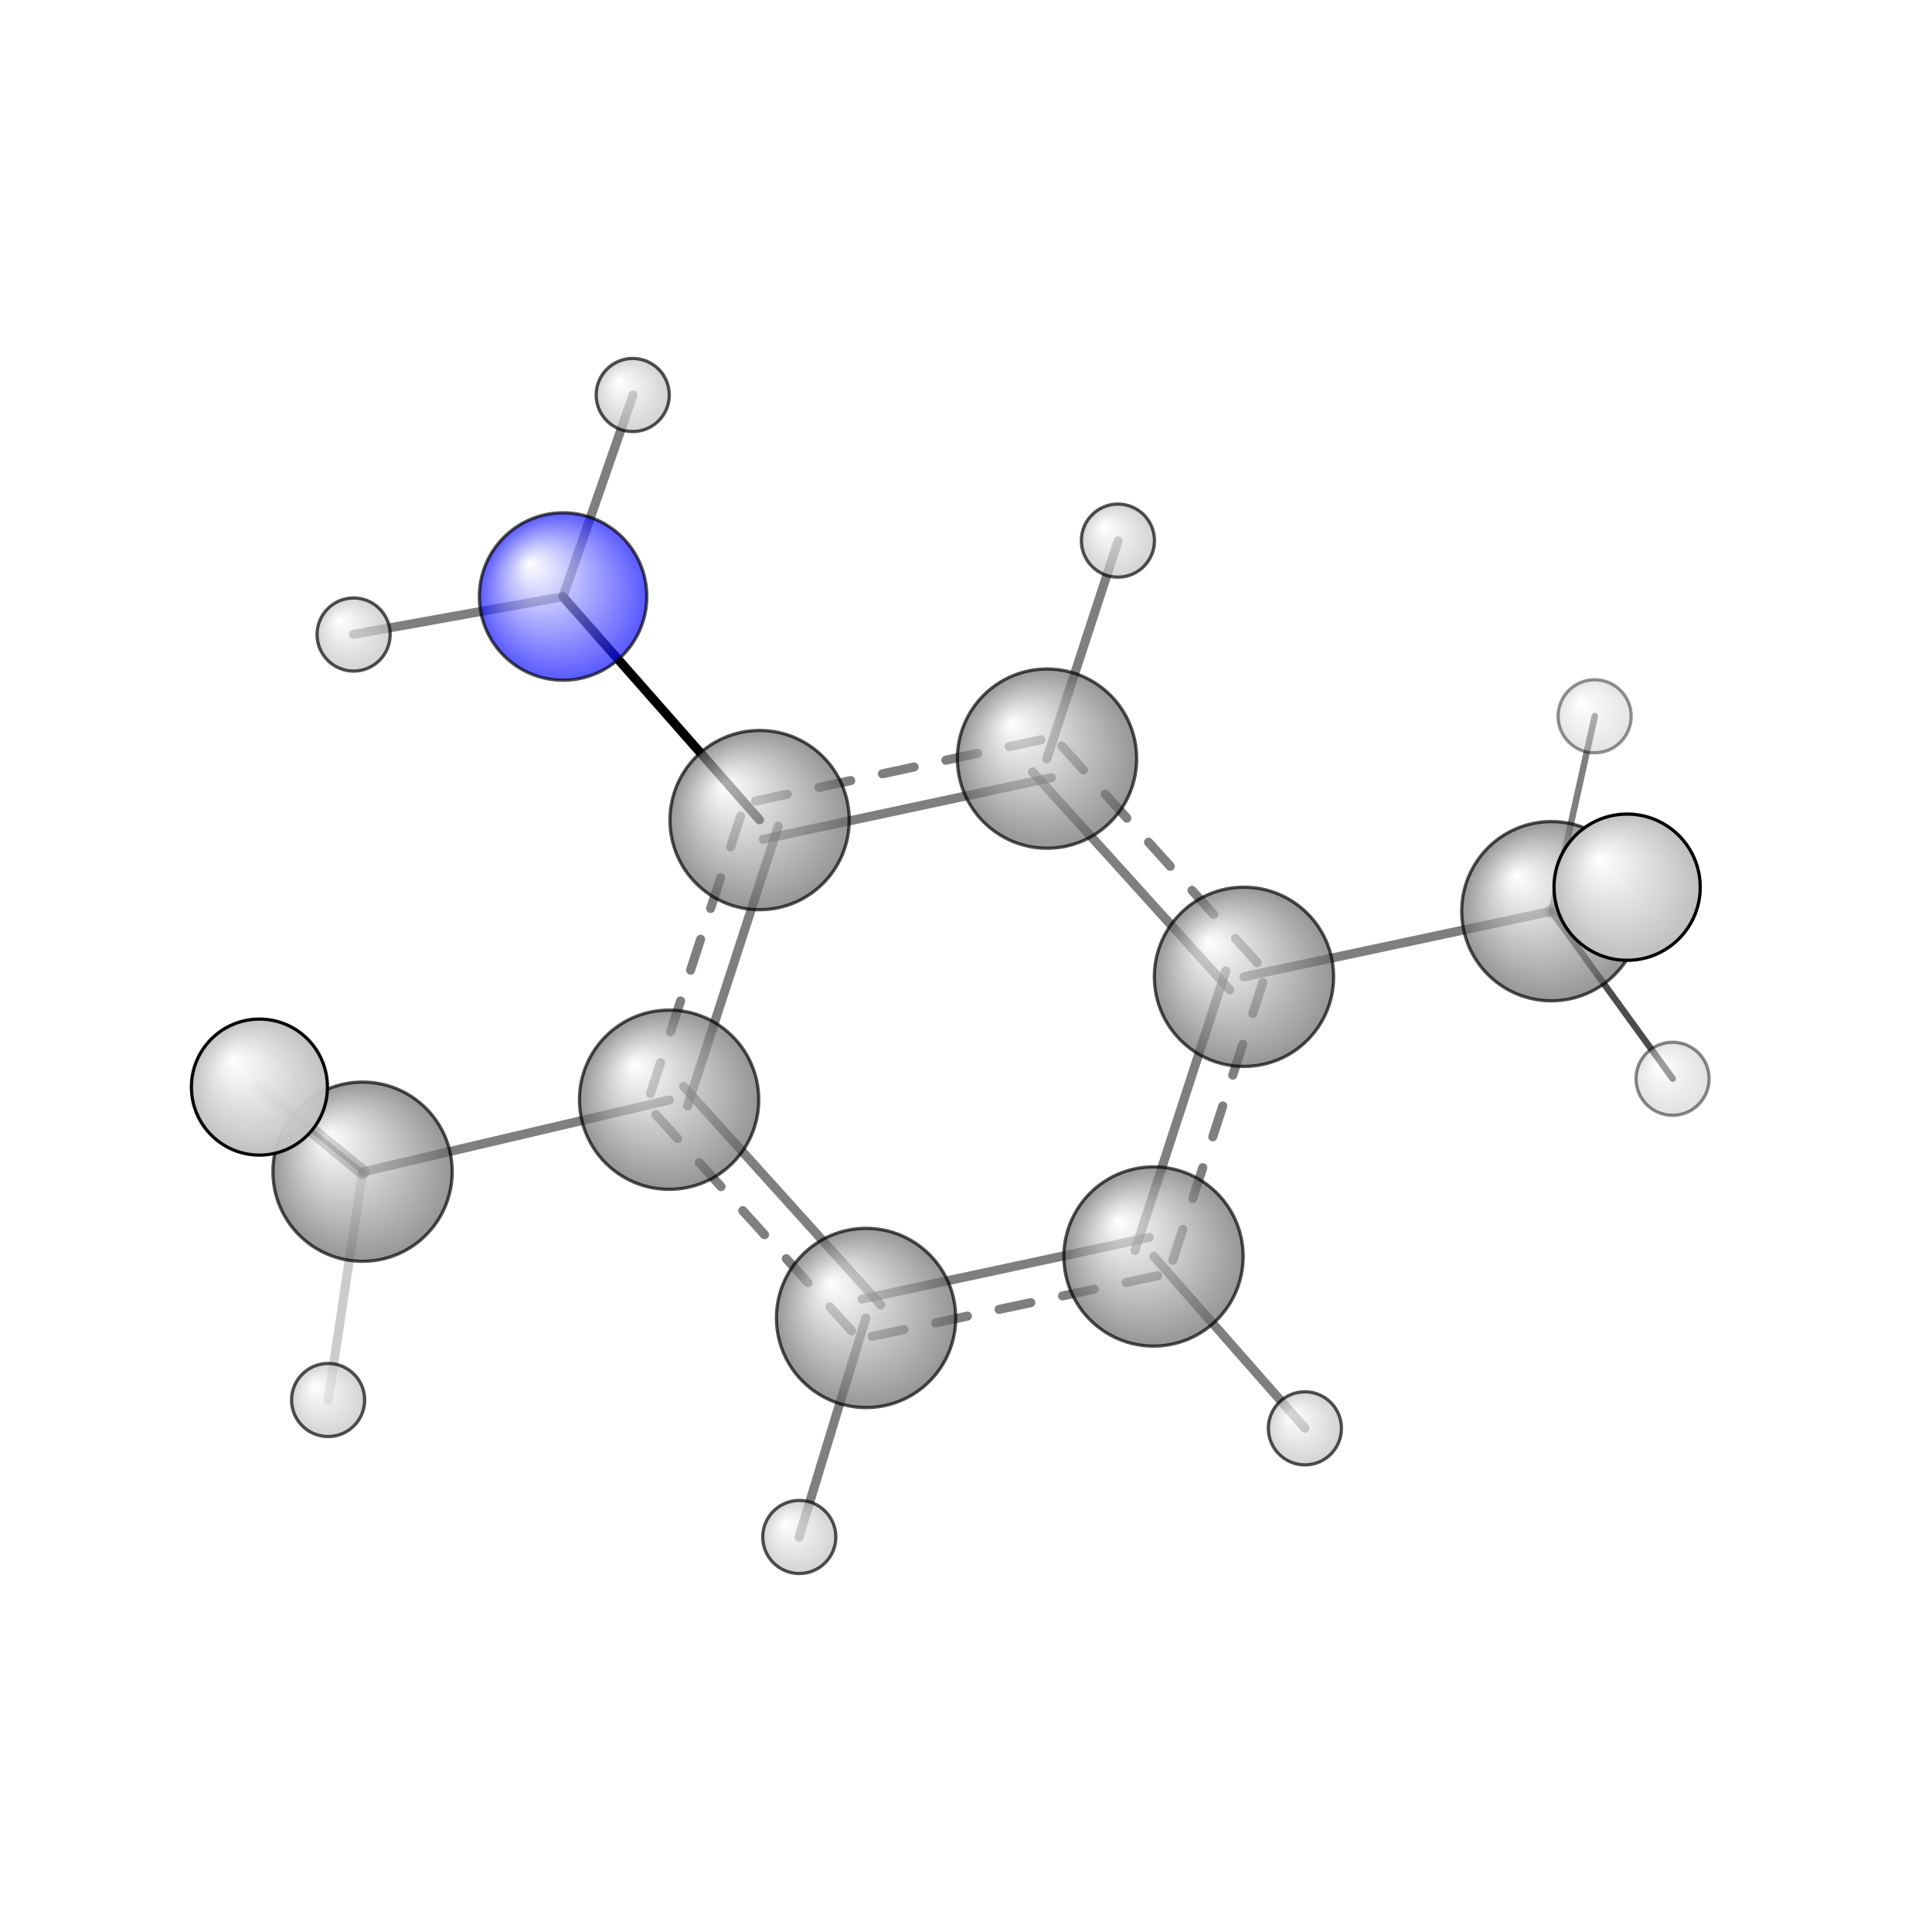 <?xml version="1.0"?>
<svg version="1.1" id="topsvg"
xmlns="http://www.w3.org/2000/svg" xmlns:xlink="http://www.w3.org/1999/xlink"
xmlns:cml="http://www.xml-cml.org/schema" x="0" y="0" width="200px" height="200px" viewBox="0 0 100 100">
<title>7259 - Open Babel Depiction</title>
<rect x="0" y="0" width="100" height="100" fill="white"/>
<defs>
<radialGradient id='radialffffff0ccff' cx='50%' cy='50%' r='50%' fx='30%' fy='30%'>
  <stop offset=' 0%' stop-color="rgb(255,255,255)"  stop-opacity='1.0'/>
  <stop offset='100%' stop-color="rgb(12,12,255)"  stop-opacity ='1.0'/>
</radialGradient>
<radialGradient id='radialffffff666666' cx='50%' cy='50%' r='50%' fx='30%' fy='30%'>
  <stop offset=' 0%' stop-color="rgb(255,255,255)"  stop-opacity='1.0'/>
  <stop offset='100%' stop-color="rgb(102,102,102)"  stop-opacity ='1.0'/>
</radialGradient>
<radialGradient id='radialffffffbfbfbf' cx='50%' cy='50%' r='50%' fx='30%' fy='30%'>
  <stop offset=' 0%' stop-color="rgb(255,255,255)"  stop-opacity='1.0'/>
  <stop offset='100%' stop-color="rgb(191,191,191)"  stop-opacity ='1.0'/>
</radialGradient>
</defs>
<g transform="translate(0,0)">
<svg width="100" height="100" x="0" y="0" viewBox="0 0 297.89 256.08"
font-family="sans-serif" stroke="rgb(0,0,0)" stroke-width="4"  stroke-linecap="round">
<line x1="86.8" y1="71.1" x2="117.1" y2="105.5" opacity="1.0" stroke="rgb(0,0,0)"  stroke-width="1.4"/>
<line x1="86.8" y1="71.1" x2="97.6" y2="40.0" opacity="0.5" stroke="rgb(0,0,0)"  stroke-width="1.4"/>
<line x1="86.8" y1="71.1" x2="54.5" y2="76.9" opacity="0.5" stroke="rgb(0,0,0)"  stroke-width="1.4"/>
<line x1="103.2" y1="148.7" x2="55.9" y2="159.8" opacity="0.5" stroke="rgb(0,0,0)"  stroke-width="1.4"/>
<line x1="191.8" y1="129.7" x2="239.2" y2="119.6" opacity="0.5" stroke="rgb(0,0,0)"  stroke-width="1.4"/>
<line x1="161.4" y1="96.1" x2="172.4" y2="62.5" opacity="0.5" stroke="rgb(0,0,0)"  stroke-width="1.4"/>
<line x1="133.5" y1="182.3" x2="123.2" y2="216.1" opacity="0.5" stroke="rgb(0,0,0)"  stroke-width="1.4"/>
<line x1="177.9" y1="172.8" x2="201.2" y2="199.3" opacity="0.5" stroke="rgb(0,0,0)"  stroke-width="1.4"/>
<line x1="55.9" y1="159.8" x2="40.0" y2="146.7" opacity="0.5" stroke="rgb(0,0,0)"  stroke-width="2.1"/>
<line x1="55.9" y1="159.8" x2="40.0" y2="146.8" opacity="0.7" stroke="rgb(0,0,0)"  stroke-width="0.7"/>
<line x1="55.9" y1="159.8" x2="50.6" y2="195.0" opacity="0.2" stroke="rgb(0,0,0)"  stroke-width="1.4"/>
<line x1="239.2" y1="119.6" x2="245.9" y2="89.5" opacity="0.5" stroke="rgb(0,0,0)"  stroke-width="1.0"/>
<line x1="239.2" y1="119.6" x2="250.9" y2="115.9" opacity="0.3" stroke="rgb(0,0,0)"  stroke-width="2.2"/>
<line x1="239.2" y1="119.6" x2="257.9" y2="145.4" opacity="0.7" stroke="rgb(0,0,0)"  stroke-width="1.0"/>
<line x1="117.7" y1="108.5" x2="162.1" y2="99.0" opacity="0.5" stroke="rgb(0,0,0)"  stroke-width="1.4"/>
<line x1="116.5" y1="102.6" x2="160.8" y2="93.1" opacity="0.5" stroke="rgb(0,0,0)"  stroke-width="1.4" stroke-dasharray="5.0,5.0"/>
<line x1="159.2" y1="98.1" x2="189.6" y2="131.7" opacity="0.5" stroke="rgb(0,0,0)"  stroke-width="1.4"/>
<line x1="163.7" y1="94.1" x2="194.0" y2="127.7" opacity="0.5" stroke="rgb(0,0,0)"  stroke-width="1.4" stroke-dasharray="5.0,5.0"/>
<line x1="189.0" y1="128.8" x2="175.0" y2="171.9" opacity="0.5" stroke="rgb(0,0,0)"  stroke-width="1.4"/>
<line x1="194.7" y1="130.6" x2="180.7" y2="173.8" opacity="0.5" stroke="rgb(0,0,0)"  stroke-width="1.4" stroke-dasharray="5.0,5.0"/>
<line x1="177.2" y1="169.9" x2="132.9" y2="179.4" opacity="0.5" stroke="rgb(0,0,0)"  stroke-width="1.4"/>
<line x1="178.5" y1="175.8" x2="134.2" y2="185.2" opacity="0.5" stroke="rgb(0,0,0)"  stroke-width="1.4" stroke-dasharray="5.0,5.0"/>
<line x1="135.8" y1="180.3" x2="105.4" y2="146.6" opacity="0.5" stroke="rgb(0,0,0)"  stroke-width="1.4"/>
<line x1="131.3" y1="184.3" x2="100.9" y2="150.7" opacity="0.5" stroke="rgb(0,0,0)"  stroke-width="1.4" stroke-dasharray="5.0,5.0"/>
<line x1="106.0" y1="149.6" x2="120.0" y2="106.5" opacity="0.5" stroke="rgb(0,0,0)"  stroke-width="1.4"/>
<line x1="100.3" y1="147.7" x2="114.3" y2="104.6" opacity="0.5" stroke="rgb(0,0,0)"  stroke-width="1.4" stroke-dasharray="5.0,5.0"/>
<circle cx="40.039" cy="146.755" r="5.636" opacity="0.2" style="stroke:black;stroke-width:0.5;fill:url(#radialffffffbfbfbf)"/>
<circle cx="245.872" cy="89.534" r="5.636" opacity="0.424" style="stroke:black;stroke-width:0.5;fill:url(#radialffffffbfbfbf)"/>
<circle cx="257.89" cy="145.426" r="5.636" opacity="0.461" style="stroke:black;stroke-width:0.5;fill:url(#radialffffffbfbfbf)"/>
<circle cx="97.559" cy="40" r="5.636" opacity="0.682" style="stroke:black;stroke-width:0.5;fill:url(#radialffffffbfbfbf)"/>
<circle cx="54.521" cy="76.93" r="5.636" opacity="0.682" style="stroke:black;stroke-width:0.5;fill:url(#radialffffffbfbfbf)"/>
<circle cx="55.902" cy="159.755" r="13.818" opacity="0.682" style="stroke:black;stroke-width:0.5;fill:url(#radialffffff666666)"/>
<circle cx="117.119" cy="105.543" r="13.818" opacity="0.682" style="stroke:black;stroke-width:0.5;fill:url(#radialffffff666666)"/>
<circle cx="161.438" cy="96.065" r="13.818" opacity="0.682" style="stroke:black;stroke-width:0.5;fill:url(#radialffffff666666)"/>
<circle cx="191.805" cy="129.707" r="13.818" opacity="0.682" style="stroke:black;stroke-width:0.5;fill:url(#radialffffff666666)"/>
<circle cx="239.198" cy="119.589" r="13.818" opacity="0.682" style="stroke:black;stroke-width:0.5;fill:url(#radialffffff666666)"/>
<circle cx="177.857" cy="172.83" r="13.818" opacity="0.682" style="stroke:black;stroke-width:0.5;fill:url(#radialffffff666666)"/>
<circle cx="103.167" cy="148.659" r="13.818" opacity="0.682" style="stroke:black;stroke-width:0.5;fill:url(#radialffffff666666)"/>
<circle cx="133.538" cy="182.305" r="13.818" opacity="0.682" style="stroke:black;stroke-width:0.5;fill:url(#radialffffff666666)"/>
<circle cx="86.821" cy="71.069" r="12.909" opacity="0.682" style="stroke:black;stroke-width:0.5;fill:url(#radialffffff0ccff)"/>
<circle cx="50.592" cy="194.957" r="5.636" opacity="0.682" style="stroke:black;stroke-width:0.5;fill:url(#radialffffffbfbfbf)"/>
<circle cx="123.238" cy="216.08" r="5.636" opacity="0.683" style="stroke:black;stroke-width:0.5;fill:url(#radialffffffbfbfbf)"/>
<circle cx="172.369" cy="62.452" r="5.636" opacity="0.683" style="stroke:black;stroke-width:0.5;fill:url(#radialffffffbfbfbf)"/>
<circle cx="201.199" cy="199.327" r="5.636" opacity="0.683" style="stroke:black;stroke-width:0.5;fill:url(#radialffffffbfbfbf)"/>
<circle cx="40" cy="146.71" r="10.486" opacity="0.964" style="stroke:black;stroke-width:0.5;fill:url(#radialffffffbfbfbf)"/>
<circle cx="250.882" cy="115.888" r="11.273" opacity="1" style="stroke:black;stroke-width:0.5;fill:url(#radialffffffbfbfbf)"/>
</svg>
</g>
</svg>
